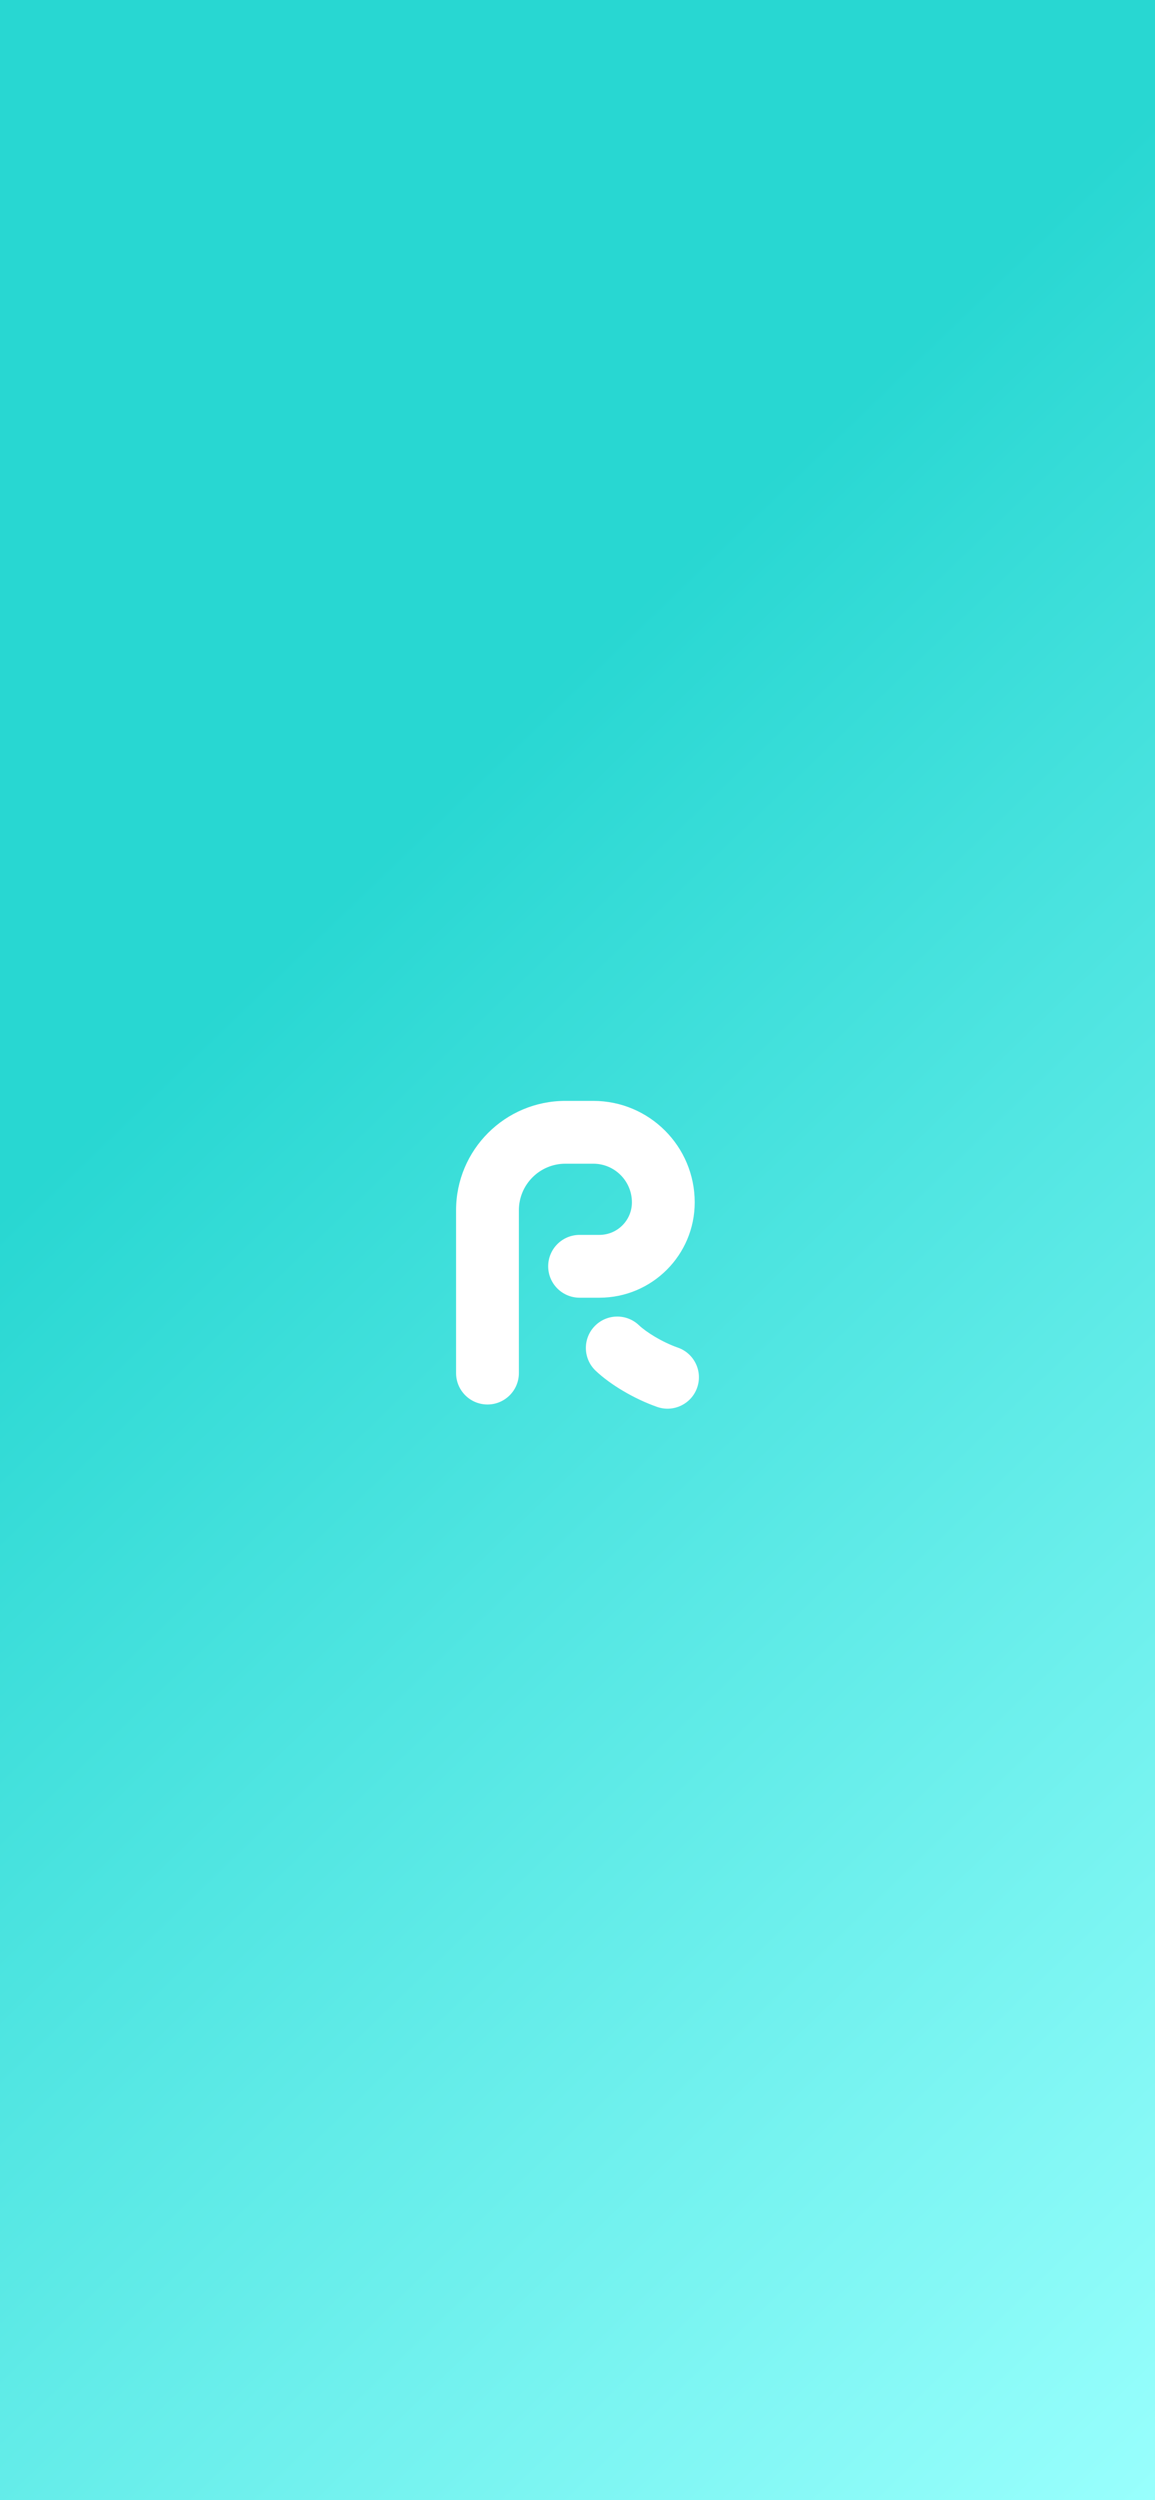 <svg width="390" height="844" viewBox="0 0 390 844" fill="none" xmlns="http://www.w3.org/2000/svg">
<rect width="390" height="844" fill="url(#paint0_linear_2382_33551)"/>
<g filter="url(#filter0_d_2382_33551)">
<path fill-rule="evenodd" clip-rule="evenodd" d="M175.206 406.92C175.206 398.241 182.241 391.206 190.92 391.206H200.324C207.532 391.206 213.374 397.049 213.374 404.256C213.374 410.322 208.457 415.24 202.391 415.24H195.704C189.848 415.24 185.101 419.987 185.101 425.842C185.101 431.698 189.848 436.445 195.704 436.445H202.391C220.169 436.445 234.58 422.034 234.58 404.256C234.58 385.337 219.243 370 200.324 370H190.92C170.53 370 154 386.53 154 406.92V461.893C154 467.749 158.747 472.496 164.603 472.496C170.459 472.496 175.206 467.749 175.206 461.893V406.92ZM215.721 445.711C211.469 441.685 204.758 441.867 200.732 446.119C196.705 450.37 196.887 457.081 201.139 461.108C206.046 465.756 214.025 470.554 221.884 473.311C227.41 475.249 233.461 472.341 235.399 466.815C237.337 461.29 234.429 455.239 228.904 453.301C223.487 451.401 218.189 448.049 215.721 445.711Z" fill="white"/>
</g>
<defs>
<filter id="filter0_d_2382_33551" x="149.08" y="366.72" width="91.84" height="113.752" filterUnits="userSpaceOnUse" color-interpolation-filters="sRGB">
<feFlood flood-opacity="0" result="BackgroundImageFix"/>
<feColorMatrix in="SourceAlpha" type="matrix" values="0 0 0 0 0 0 0 0 0 0 0 0 0 0 0 0 0 0 127 0" result="hardAlpha"/>
<feOffset dy="1.64"/>
<feGaussianBlur stdDeviation="2.46"/>
<feComposite in2="hardAlpha" operator="out"/>
<feColorMatrix type="matrix" values="0 0 0 0 0.274 0 0 0 0 0.308 0 0 0 0 0.308 0 0 0 0.3 0"/>
<feBlend mode="normal" in2="BackgroundImageFix" result="effect1_dropShadow_2382_33551"/>
<feBlend mode="normal" in="SourceGraphic" in2="effect1_dropShadow_2382_33551" result="shape"/>
</filter>
<linearGradient id="paint0_linear_2382_33551" x1="-16.5" y1="422" x2="390" y2="844" gradientUnits="userSpaceOnUse">
<stop offset="0.005" stop-color="#28D7D2"/>
<stop offset="1" stop-color="#98FFFD"/>
</linearGradient>
</defs>
</svg>

